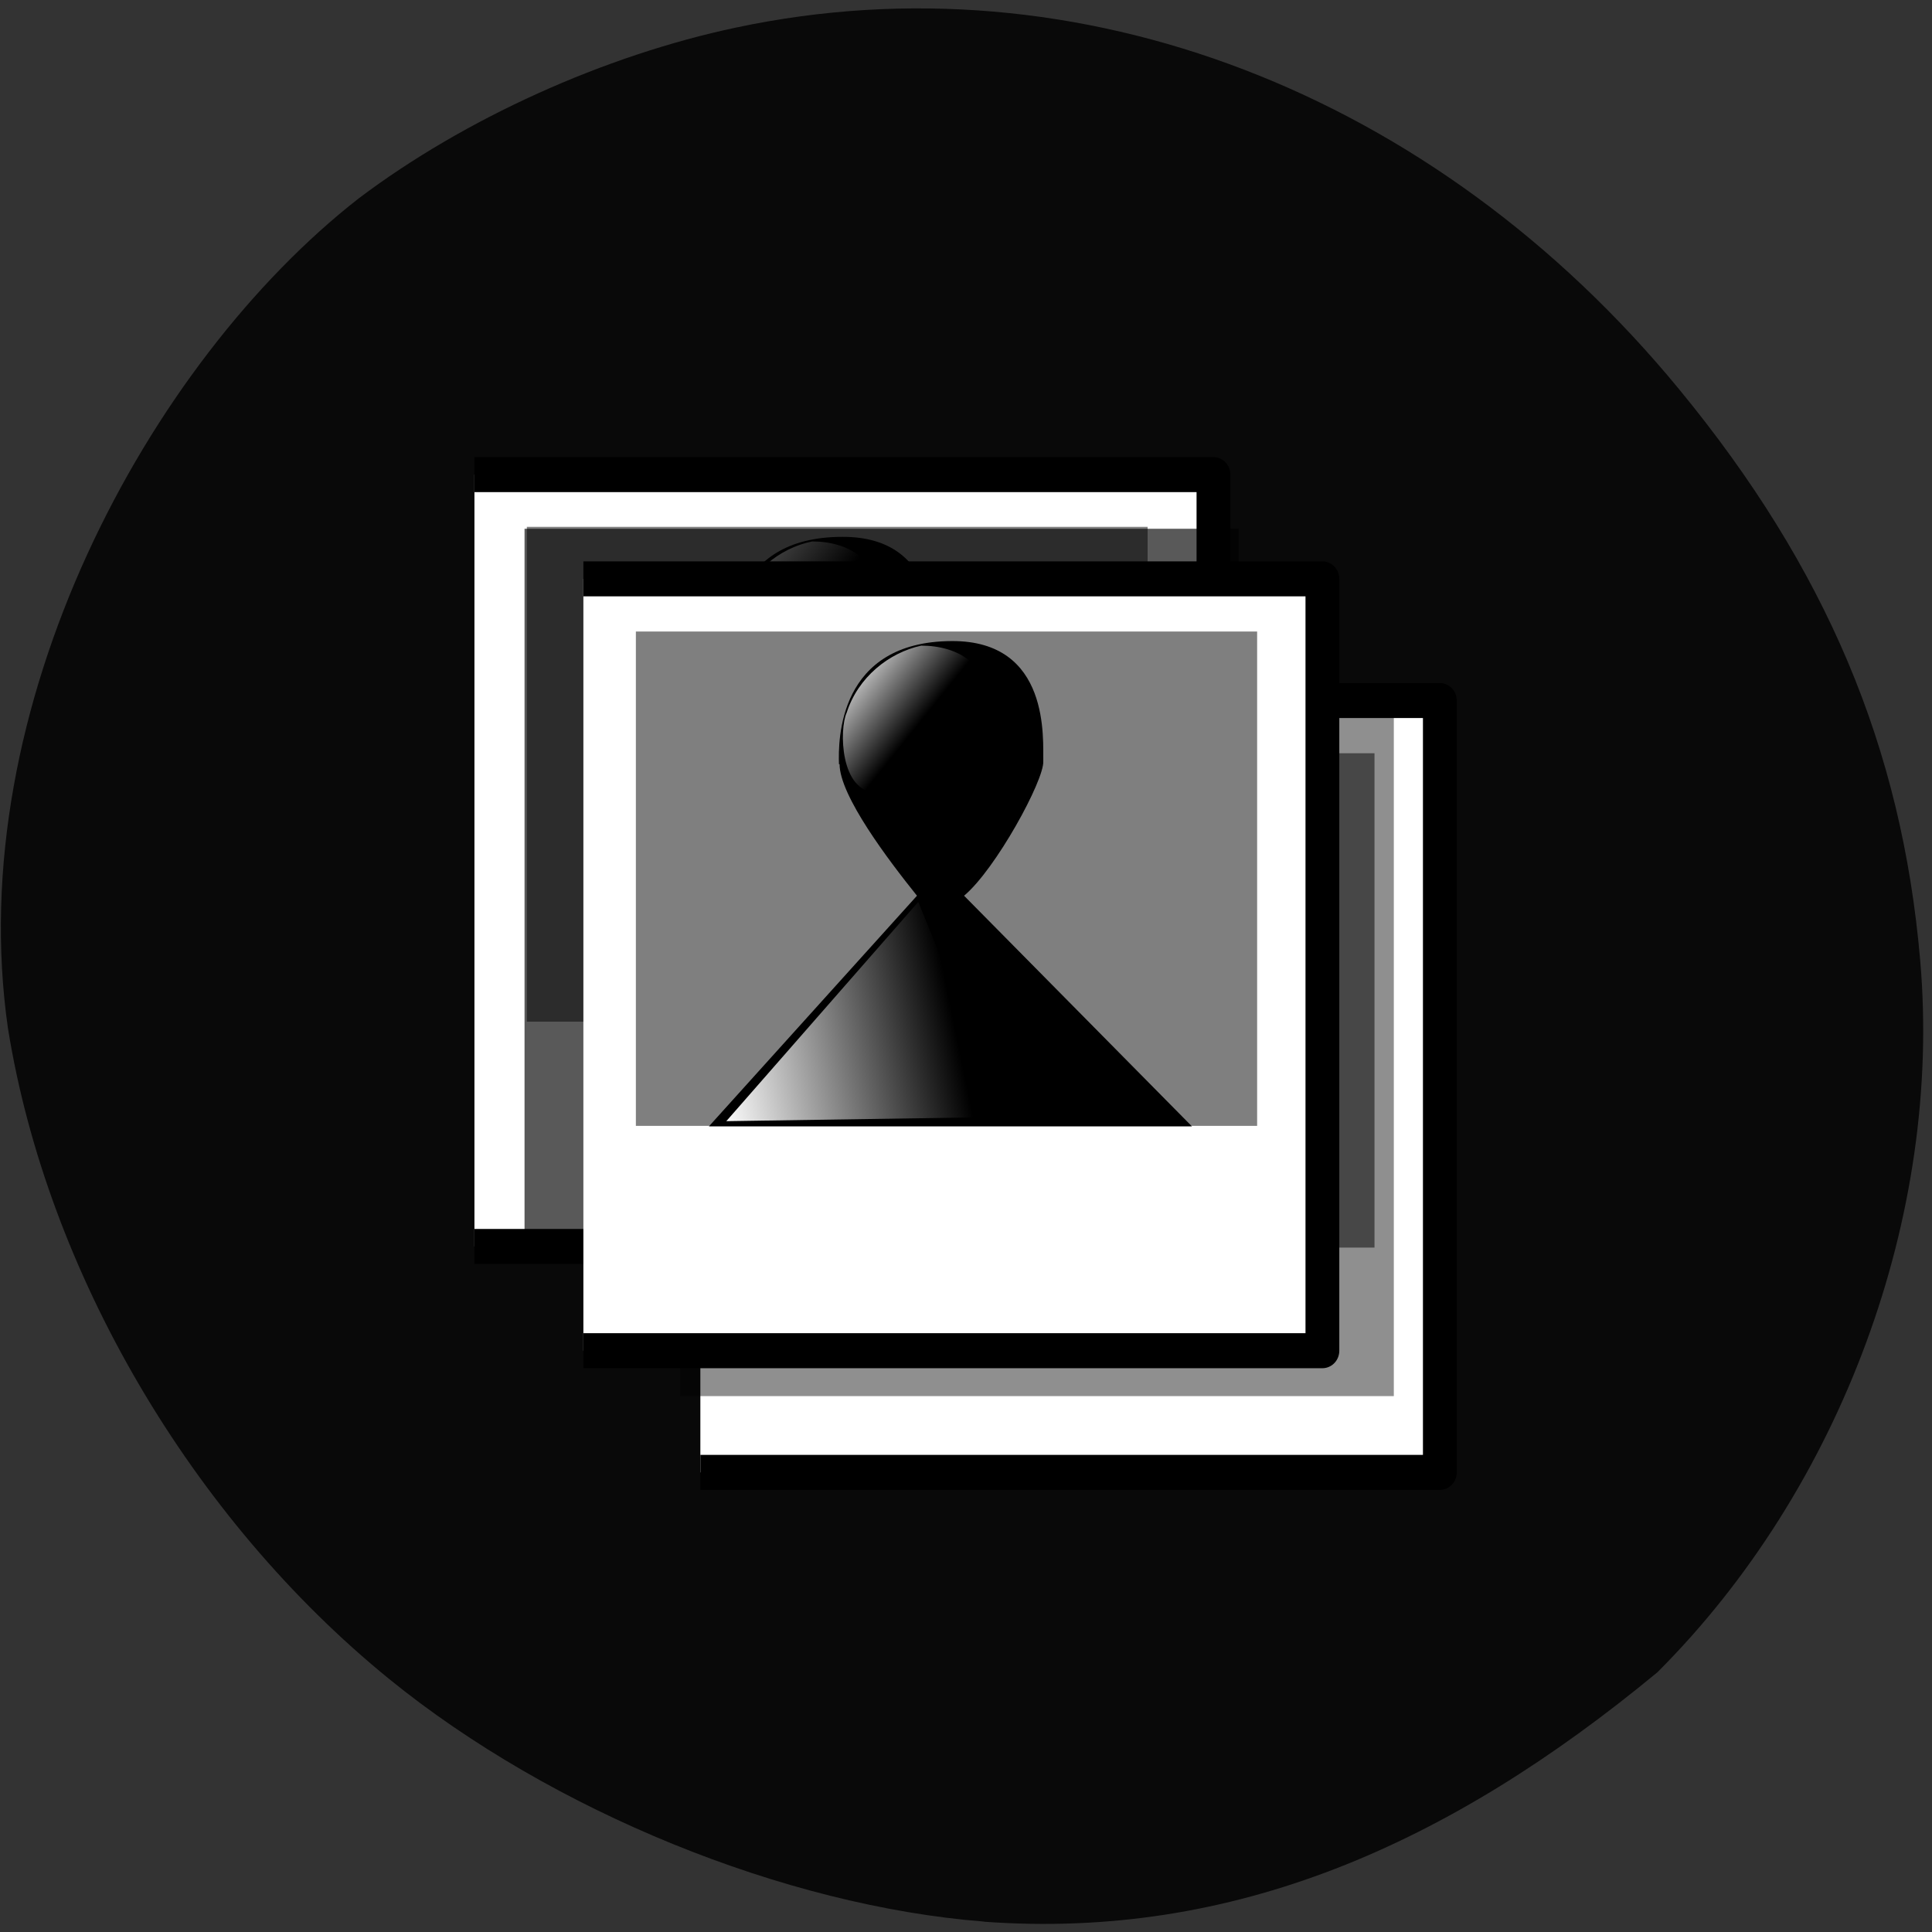 <svg xmlns="http://www.w3.org/2000/svg" viewBox="0 0 16 16" xmlns:xlink="http://www.w3.org/1999/xlink"><rect x="0" y="0" width="16" height="16" fill="#333333" stroke="none"/><defs><linearGradient id="4" gradientUnits="userSpaceOnUse" x1="71.12" y1="31.733" x2="82.54" y2="41.08" gradientTransform="matrix(0.056 0 0 0.057 3.04 3.589)" xlink:href="#0"/><linearGradient id="5" gradientUnits="userSpaceOnUse" x1="44.21" y1="102.74" x2="75.976" y2="97.67" gradientTransform="matrix(0.064 0 0 0.05 3.04 3.589)" xlink:href="#0"/><linearGradient id="3" gradientUnits="userSpaceOnUse" x1="44.21" y1="102.74" x2="75.976" y2="97.67" gradientTransform="matrix(0.064 0 0 0.05 2.136 2.725)" xlink:href="#0"/><linearGradient id="1" gradientUnits="userSpaceOnUse" x1="44.21" y1="102.74" x2="75.976" y2="97.67" gradientTransform="matrix(0.064 0 0 0.05 4.01 4.597)" xlink:href="#0"/><linearGradient id="0" gradientUnits="userSpaceOnUse" x1="71.12" y1="31.733" x2="82.54" y2="41.08" gradientTransform="matrix(0.056 0 0 0.057 4.01 4.597)"><stop stop-color="#fff"/><stop offset="1" stop-color="#fff" stop-opacity="0"/></linearGradient><linearGradient id="2" gradientUnits="userSpaceOnUse" x1="71.12" y1="31.733" x2="82.54" y2="41.08" gradientTransform="matrix(0.056 0 0 0.057 2.136 2.725)" xlink:href="#0"/></defs><path d="m 8.152 15.914 c -1.652 -0.129 -3.582 -0.914 -4.93 -2.01 c -1.637 -1.332 -2.832 -3.371 -3.156 -5.387 c -0.383 -2.66 1.164 -5.516 2.906 -6.875 c 0.875 -0.66 2.035 -1.184 3.125 -1.414 c 2.832 -0.602 5.785 0.535 7.809 2.996 c 1.215 1.477 1.844 2.965 1.996 4.727 c 0.184 2.109 -0.652 4.375 -2.176 5.898 c -1.734 1.434 -3.516 2.215 -5.574 2.066" fill="#090909"/><g fill-rule="evenodd"><path d="m 31.965 20.77 h 109.36 v 110.21 h -109.36" transform="matrix(0.056 0 0 0.058 4.01 4.597)" fill="#fff" stroke="#000" stroke-linejoin="round" stroke-width="5"/><path d="m 6.238 6.238 h 5.145 v 4.094 h -5.145" fill="#7f7f7f"/><path d="m 7.93 7.336 c 0 0.262 0.406 0.797 0.637 1.09 l -1.723 1.91 h 4 l -1.883 -1.91 c 0.258 -0.219 0.664 -0.957 0.652 -1.109 c 0 -0.18 0.063 -1 -0.758 -1 c -0.941 0.004 -0.941 0.82 -0.93 1.02"/><path d="m 9.156 6.828 c 0 0.313 -0.617 0.742 -0.922 0.742 c -0.305 0 -0.313 -0.523 -0.25 -0.66 c 0.094 -0.293 0.348 -0.496 0.617 -0.555 c 0.305 0 0.555 0.156 0.555 0.473" fill="url(#0)"/><path d="m 8.578 8.477 l -1.59 1.816 l 2.313 -0.035" fill="url(#1)"/><path d="m 32.02 20.783 h 109.29 v 110.21 h -109.29" transform="matrix(0.056 0 0 0.058 2.136 2.725)" fill="#fff" stroke="#000" stroke-linejoin="round" stroke-width="5"/><path d="m 4.363 4.363 h 5.141 v 4.098 h -5.141" fill="#7f7f7f"/><path d="m 6.05 5.465 c 0 0.262 0.406 0.797 0.637 1.09 l -1.723 1.91 h 4 l -1.883 -1.91 c 0.262 -0.219 0.664 -0.957 0.652 -1.113 c 0 -0.176 0.066 -1 -0.758 -0.996 c -0.938 0 -0.941 0.816 -0.93 1.02"/><path d="m 7.277 4.953 c 0 0.316 -0.617 0.746 -0.922 0.746 c -0.305 0 -0.313 -0.523 -0.25 -0.66 c 0.094 -0.293 0.348 -0.5 0.621 -0.555 c 0.301 0 0.551 0.156 0.551 0.469" fill="url(#2)"/><path d="m 6.699 6.602 l -1.59 1.82 l 2.313 -0.035" fill="url(#3)"/><path d="m 5.633 5.66 h 5.91 v 5.902 h -5.91" fill-opacity="0.439"/><path d="m 4.344 4.379 h 5.914 v 5.906 h -5.914" fill-opacity="0.651"/><path d="m 31.988 20.772 h 109.29 v 110.21 h -109.29" transform="matrix(0.056 0 0 0.058 3.04 3.589)" fill="#fff" stroke="#000" stroke-linejoin="round" stroke-width="5"/><path d="m 5.266 5.23 h 5.145 v 4.094 h -5.145" fill="#7f7f7f"/><path d="m 6.953 6.328 c 0 0.262 0.406 0.797 0.641 1.09 l -1.723 1.91 h 4 l -1.887 -1.91 c 0.262 -0.219 0.664 -0.957 0.656 -1.113 c -0.004 -0.176 0.063 -1 -0.758 -0.996 c -0.941 0.004 -0.941 0.82 -0.934 1.02"/><path d="m 8.184 5.82 c 0 0.313 -0.621 0.742 -0.926 0.742 c -0.301 0 -0.309 -0.523 -0.246 -0.66 c 0.094 -0.293 0.348 -0.496 0.617 -0.555 c 0.305 0 0.555 0.156 0.555 0.473" fill="url(#4)"/><path d="m 7.605 7.469 l -1.59 1.816 l 2.313 -0.035" fill="url(#5)"/></g></svg>